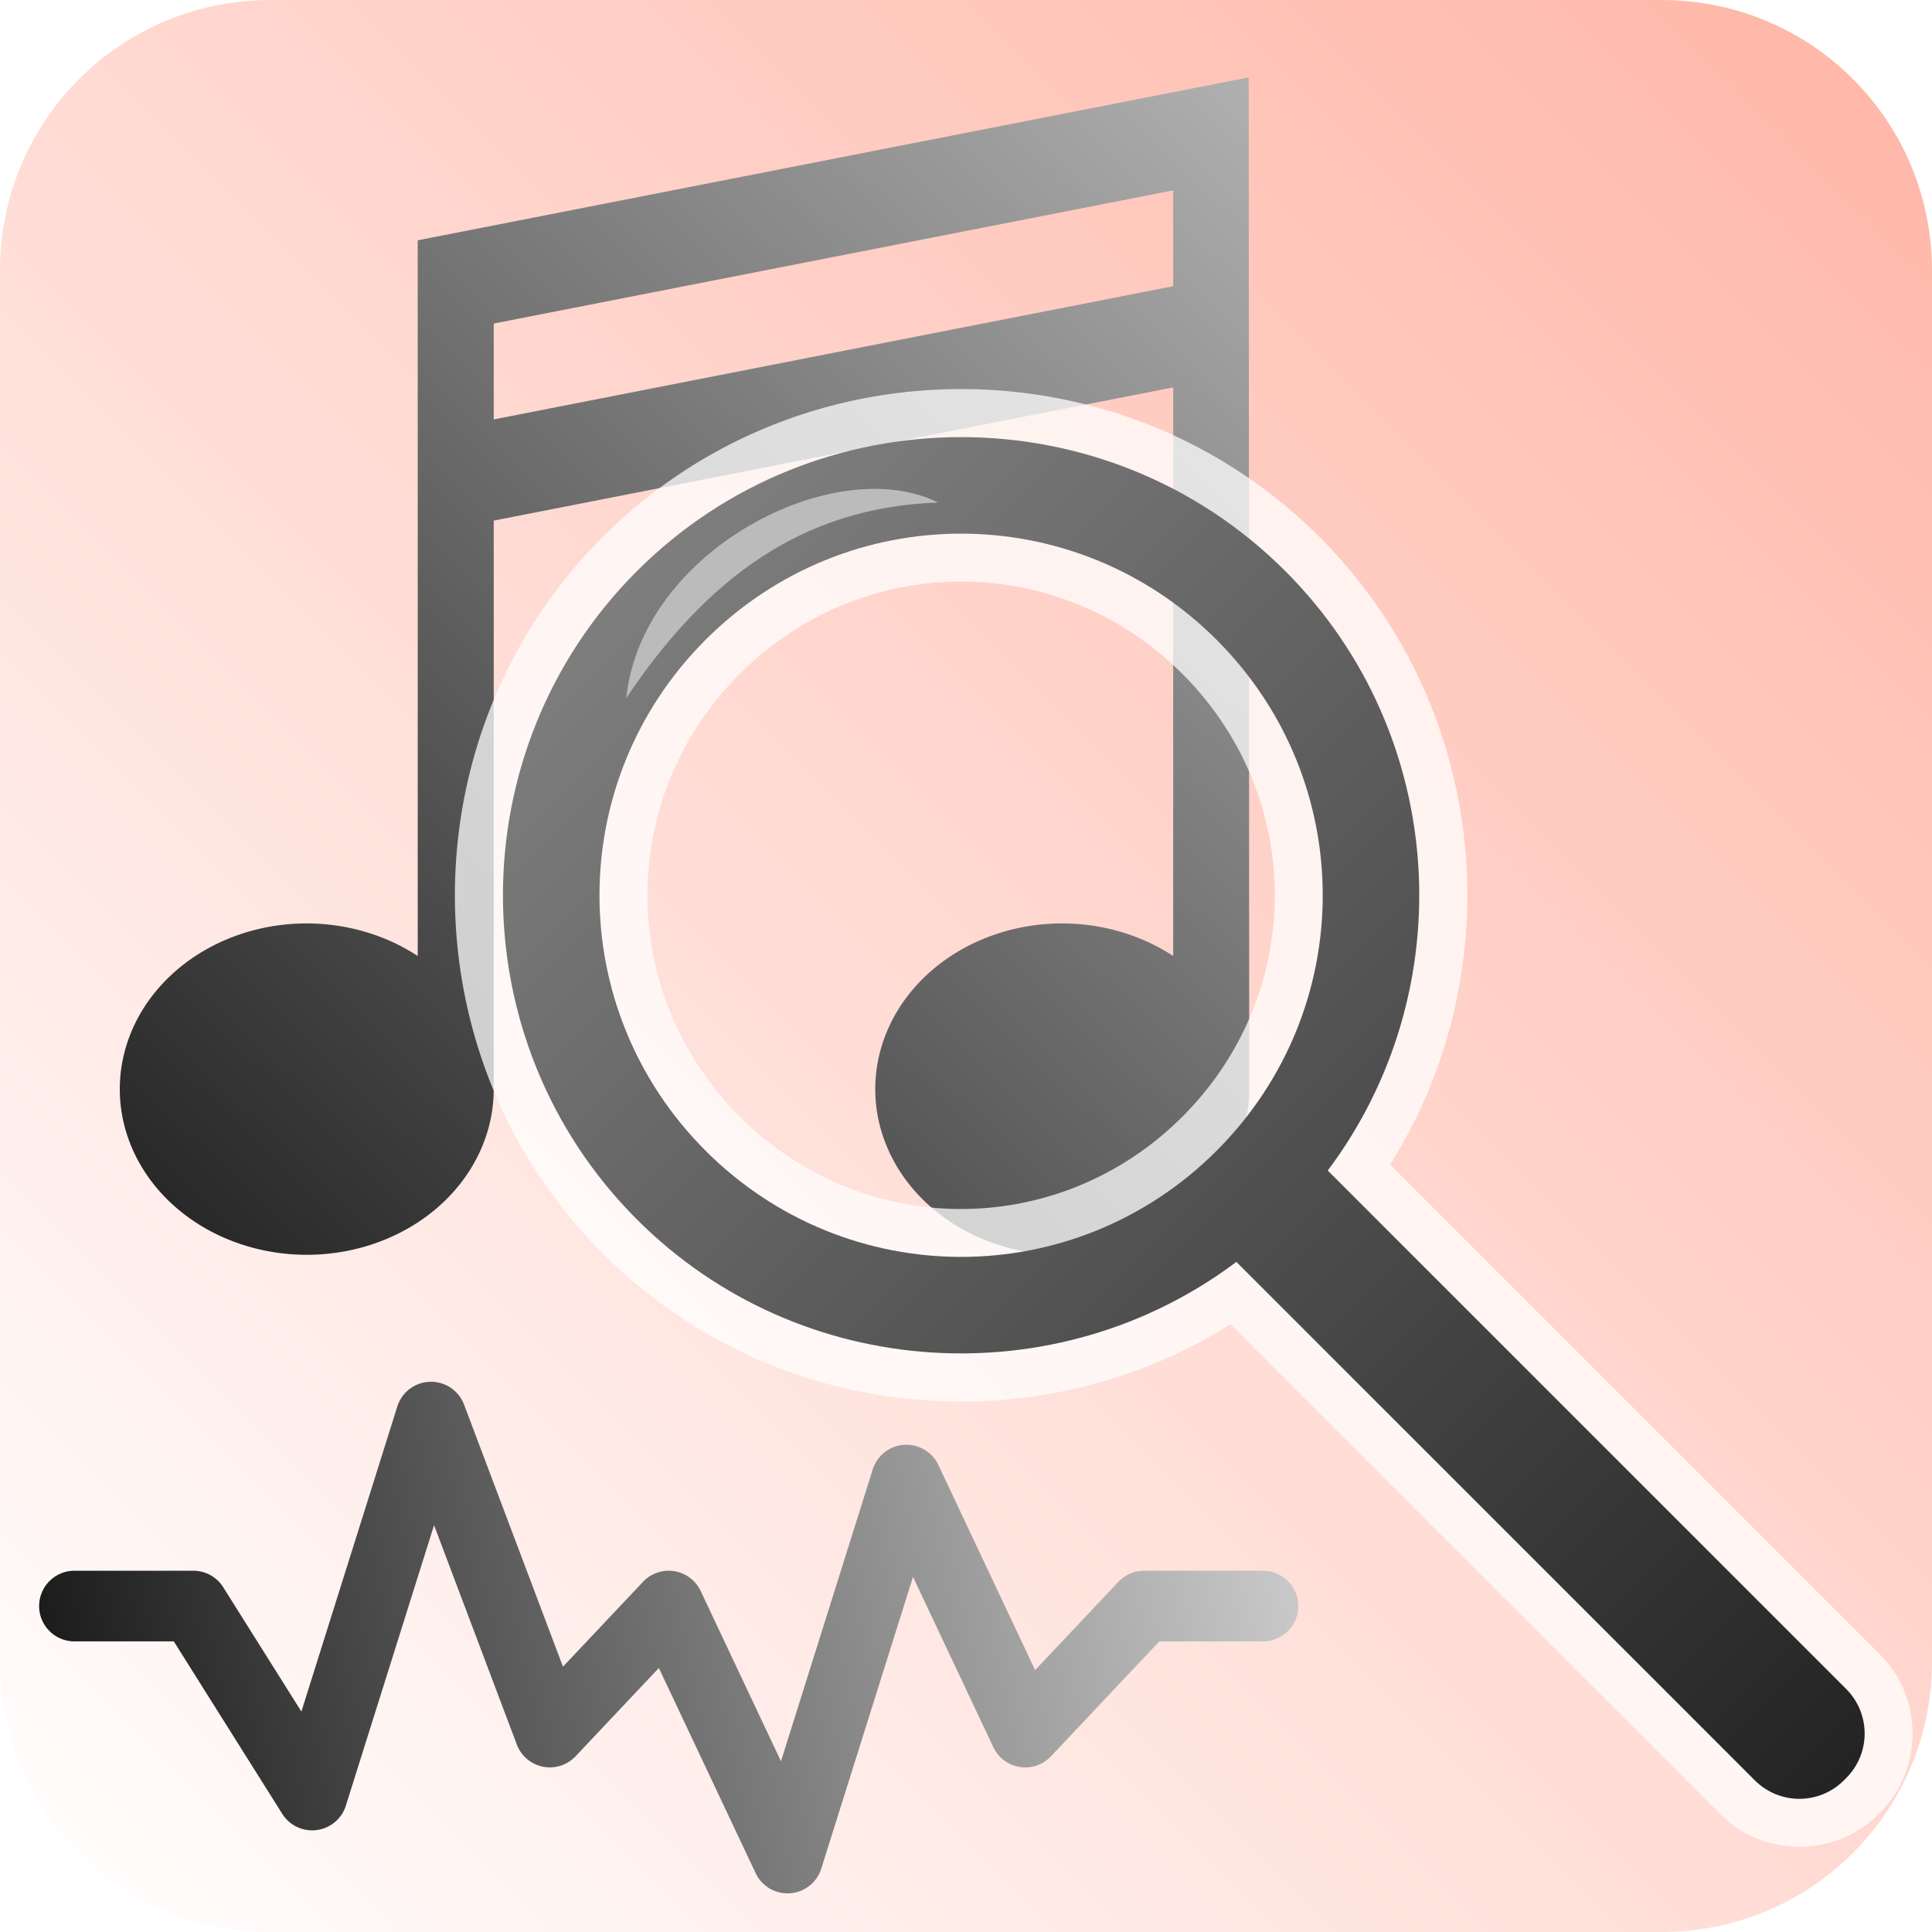 <?xml version="1.0" encoding="UTF-8" standalone="no"?>
<!-- Created with Inkscape (http://www.inkscape.org/) -->

<svg
   xmlns:dc="http://purl.org/dc/elements/1.1/"
   xmlns:cc="http://creativecommons.org/ns#"
   xmlns:rdf="http://www.w3.org/1999/02/22-rdf-syntax-ns#"
   xmlns:svg="http://www.w3.org/2000/svg"
   xmlns="http://www.w3.org/2000/svg"
   xmlns:xlink="http://www.w3.org/1999/xlink"
   xmlns:sodipodi="http://sodipodi.sourceforge.net/DTD/sodipodi-0.dtd"
   xmlns:inkscape="http://www.inkscape.org/namespaces/inkscape"
   id="svg8"
   version="1.1"
   viewBox="0 0 264.583 264.583"
   height="1000"
   width="1000"
   inkscape:version="0.92.1 r15371"
   sodipodi:docname="icon_export.svg">
  <defs
     id="defs2">
    <linearGradient
       inkscape:collect="always"
       id="linearGradient4558">
      <stop
         style="stop-color:#ffb5a6;stop-opacity:1"
         offset="0"
         id="stop4554" />
      <stop
         style="stop-color:#ffffff;stop-opacity:1"
         offset="1"
         id="stop4556" />
    </linearGradient>
    <linearGradient
       inkscape:collect="always"
       id="linearGradient5030">
      <stop
         style="stop-color:#141414;stop-opacity:1"
         offset="0"
         id="stop5026" />
      <stop
         style="stop-color:#c8c8c8;stop-opacity:1"
         offset="1"
         id="stop5028" />
    </linearGradient>
    <linearGradient
       id="linearGradient5004"
       inkscape:collect="always">
      <stop
         id="stop5000"
         offset="0"
         style="stop-color:#222222;stop-opacity:1" />
      <stop
         id="stop5002"
         offset="1"
         style="stop-color:#b0b0b0;stop-opacity:1" />
    </linearGradient>
    <linearGradient
       inkscape:collect="always"
       id="linearGradient4994">
      <stop
         style="stop-color:#dddddd;stop-opacity:1"
         offset="0"
         id="stop4990" />
      <stop
         style="stop-color:#222222;stop-opacity:1"
         offset="1"
         id="stop4992" />
    </linearGradient>
    <linearGradient
       inkscape:collect="always"
       id="linearGradient4964">
      <stop
         style="stop-color:#888888;stop-opacity:1"
         offset="0"
         id="stop4960" />
      <stop
         style="stop-color:#222222;stop-opacity:1"
         offset="1"
         id="stop4962" />
    </linearGradient>
    <linearGradient
       inkscape:collect="always"
       xlink:href="#linearGradient4964"
       id="linearGradient4966"
       x1="110.148"
       y1="64.935"
       x2="296.63"
       y2="251.418"
       gradientUnits="userSpaceOnUse" />
    <filter
       inkscape:collect="always"
       style="color-interpolation-filters:sRGB"
       id="filter4986"
       x="-0.02"
       width="1.04"
       y="-0.03"
       height="1.06">
      <feGaussianBlur
         inkscape:collect="always"
         stdDeviation="0.357"
         id="feGaussianBlur4988" />
    </filter>
    <linearGradient
       inkscape:collect="always"
       xlink:href="#linearGradient4994"
       id="linearGradient4996"
       x1="18.546"
       y1="100.387"
       x2="154.259"
       y2="100.387"
       gradientUnits="userSpaceOnUse" />
    <linearGradient
       inkscape:collect="always"
       xlink:href="#linearGradient5004"
       id="linearGradient4998"
       gradientUnits="userSpaceOnUse"
       x1="29.521"
       y1="160.702"
       x2="147.553"
       y2="37.603" />
    <linearGradient
       inkscape:collect="always"
       xlink:href="#linearGradient5030"
       id="linearGradient5032"
       x1="5.292"
       y1="259.292"
       x2="177.868"
       y2="224.261"
       gradientUnits="userSpaceOnUse" />
    <linearGradient
       inkscape:collect="always"
       xlink:href="#linearGradient4558"
       id="linearGradient4560"
       x1="264.583"
       y1="-4.2529296e-006"
       x2="-4.2529296e-006"
       y2="264.583"
       gradientUnits="userSpaceOnUse" />
    <filter
       inkscape:collect="always"
       style="color-interpolation-filters:sRGB"
       id="filter4614"
       x="-0.024"
       width="1.048"
       y="-0.024"
       height="1.048">
      <feGaussianBlur
         inkscape:collect="always"
         stdDeviation="1.865"
         id="feGaussianBlur4616" />
    </filter>
    <filter
       inkscape:collect="always"
       style="color-interpolation-filters:sRGB"
       id="filter4626"
       x="-0.024"
       width="1.048"
       y="-0.024"
       height="1.048">
      <feGaussianBlur
         inkscape:collect="always"
         stdDeviation="1.996"
         id="feGaussianBlur4628" />
    </filter>
  </defs>
  <sodipodi:namedview
     inkscape:window-maximized="1"
     inkscape:window-y="-8"
     inkscape:window-x="-8"
     inkscape:window-height="1027"
     inkscape:window-width="1680"
     units="px"
     showgrid="false"
     inkscape:current-layer="g4934"
     inkscape:document-units="px"
     inkscape:cy="479.18277"
     inkscape:cx="509.89043"
     inkscape:zoom="0.7"
     inkscape:pageshadow="2"
     inkscape:pageopacity="0"
     borderopacity="1.0"
     bordercolor="#666666"
     pagecolor="#000000"
     id="base"
     inkscape:snap-bbox="true"
     inkscape:bbox-paths="true"
     inkscape:bbox-nodes="true"
     inkscape:snap-bbox-edge-midpoints="true"
     showguides="true"
     inkscape:object-paths="true"
     inkscape:snap-intersection-paths="true"
     inkscape:snap-smooth-nodes="true"
     inkscape:snap-global="true" />
  <path
     style="opacity:1;fill:url(#linearGradient4560);fill-opacity:1;stroke:none;stroke-width:9.773;stroke-linecap:round;stroke-linejoin:round;stroke-miterlimit:4;stroke-dasharray:none;stroke-dashoffset:188.976;stroke-opacity:1;paint-order:normal"
     d="M 37.042,-4.2529296e-6 H 227.542 C 248.063,-4.2529296e-6 264.583,16.521 264.583,37.042 V 227.542 c 0,20.521 -16.521,37.042 -37.042,37.042 H 37.042 C 16.521,264.583 -4.2529296e-6,248.063 -4.2529296e-6,227.542 V 37.042 C -4.2529296e-6,16.521 16.521,-4.2529296e-6 37.042,-4.2529296e-6 Z"
     id="rect4508" />
  <g
     inkscape:label="Ebene 1"
     inkscape:groupmode="layer"
     id="layer1"
     transform="translate(0,-32.417)" />
  <g
     id="g4804"
     transform="matrix(1.14,0,0,1.14,-4.726,-23.185)"
     style="fill-opacity:1;fill:url(#linearGradient4996)">
    <g
       id="g4808"
       transform="matrix(1.149,0,0,1.149,-15.383,-13.571)"
       style="fill-opacity:1;fill:url(#linearGradient4996)">
      <path
         inkscape:connector-curvature="0"
         id="path4499-59"
         d="M 147.553,37.603 60.67,54.635 v 74.826 a 19.548,17.323 0 0 0 -11.601,-3.405 19.548,17.323 0 0 0 -19.548,17.323 19.548,17.323 0 0 0 19.548,17.323 19.548,17.323 0 0 0 19.548,-17.323 h 5.2e-4 V 83.94 l 71.039,-13.927 v 59.449 a 19.548,17.323 0 0 0 -11.602,-3.406 19.548,17.323 0 0 0 -19.548,17.323 19.548,17.323 0 0 0 19.548,17.323 19.548,17.323 0 0 0 19.548,-17.323 z m -7.897,11.809 V 59.434 L 68.617,73.362 V 63.338 Z"
         style="opacity:1;fill:url(#linearGradient4998);fill-opacity:1;stroke:none;stroke-width:18.725;stroke-linecap:round;stroke-linejoin:round;stroke-miterlimit:4;stroke-dasharray:none;stroke-dashoffset:188.976;stroke-opacity:1;paint-order:normal" />
    </g>
  </g>
  <g
     id="g4934"
     transform="translate(-41.27,-5.074)">
    <path
       style="color:#000000;font-style:normal;font-variant:normal;font-weight:normal;font-stretch:normal;font-size:medium;line-height:normal;font-family:sans-serif;font-variant-ligatures:normal;font-variant-position:normal;font-variant-caps:normal;font-variant-numeric:normal;font-variant-alternates:normal;font-feature-settings:normal;text-indent:0;text-align:start;text-decoration:none;text-decoration-line:none;text-decoration-style:solid;text-decoration-color:#000000;letter-spacing:normal;word-spacing:normal;text-transform:none;writing-mode:lr-tb;direction:ltr;text-orientation:mixed;dominant-baseline:auto;baseline-shift:baseline;text-anchor:start;white-space:normal;shape-padding:0;clip-rule:nonzero;display:inline;overflow:visible;visibility:visible;opacity:1;isolation:auto;mix-blend-mode:normal;color-interpolation:sRGB;color-interpolation-filters:linearRGB;solid-color:#000000;solid-opacity:1;vector-effect:none;fill:#ffffff;fill-opacity:0.745;fill-rule:nonzero;stroke:none;stroke-width:13.229;stroke-linecap:round;stroke-linejoin:round;stroke-miterlimit:4;stroke-dasharray:none;stroke-dashoffset:188.976;stroke-opacity:1;paint-order:normal;color-rendering:auto;image-rendering:auto;shape-rendering:auto;text-rendering:auto;enable-background:accumulate;filter:url(#filter4626)"
       d="m 172.893,58.354 c -17.786,2.92e-4 -35.572,6.752 -49.074,20.254 -27.004,27.004 -27.004,71.14 0,98.145 23.251,23.251 59.161,26.5 85.965,9.686 l 67.121,67.121 c 5.894,5.894 15.676,5.894 21.57,0 l 0.295,-0.297 c 5.894,-5.894 5.894,-15.675 0,-21.568 L 231.646,164.57 C 248.462,137.766 245.216,101.857 221.965,78.605 208.463,65.103 190.678,58.353 172.893,58.354 Z m 0,13.164 c 14.379,-2.56e-4 28.757,5.48 39.719,16.441 0.437,0.437 0.742,0.95 1.162,1.398 -0.415,-0.442 -0.783,-0.912 -1.215,-1.344 -21.764,-21.764 -57.019,-21.87 -78.939,-0.357 a 6.615,6.615 0 0 0 -0.395,0.355 c -3.5e-4,3.45e-4 3.4e-4,0.002 0,0.002 -21.89,21.891 -21.891,57.441 0,79.332 0.425,0.425 0.887,0.787 1.322,1.195 -0.44,-0.413 -0.945,-0.713 -1.375,-1.143 -21.923,-21.923 -21.923,-57.514 0,-79.438 10.962,-10.962 25.342,-16.443 39.721,-16.443 z m -0.002,13.199 c 10.939,7.3e-5 21.878,4.216 30.312,12.65 16.868,16.868 16.868,43.757 0,60.625 -16.868,16.868 -43.757,16.868 -60.625,0 -16.868,-16.868 -16.868,-43.757 0,-60.625 8.434,-8.434 19.373,-12.65 30.312,-12.65 z m 45.146,9.775 c 0.558,0.759 1.155,1.489 1.67,2.27 -0.514,-0.778 -1.113,-1.513 -1.67,-2.27 z m 5.314,8.795 c 0.429,0.89 0.861,1.769 1.24,2.676 -0.379,-0.904 -0.812,-1.789 -1.24,-2.676 z m 3.6,9.576 c 0.254,0.934 0.479,1.863 0.684,2.807 -0.205,-0.94 -0.43,-1.876 -0.684,-2.807 z m 1.797,10.029 c 0.076,0.894 0.094,1.781 0.127,2.678 -0.033,-0.893 -0.051,-1.787 -0.127,-2.678 z m -0.033,10.197 c -0.074,0.771 -0.226,1.525 -0.332,2.293 0.105,-0.765 0.258,-1.525 0.332,-2.293 z m -1.639,8.891 c -0.237,0.905 -0.481,1.797 -0.764,2.691 0.282,-0.892 0.527,-1.789 0.764,-2.691 z m -3.283,9.139 c -0.372,0.811 -0.71,1.624 -1.123,2.42 0.412,-0.793 0.752,-1.612 1.123,-2.42 z m -5.09,8.842 c -0.329,0.467 -0.546,0.985 -0.891,1.443 a 6.615,6.615 0 0 0 0.611,8.65 l 70.992,70.992 c 0.873,0.873 0.873,1.988 0,2.861 l -0.297,0.295 c -0.873,0.873 -1.986,0.873 -2.859,0 l -70.994,-70.992 a 6.615,6.615 0 0 0 -8.65,-0.611 c -0.455,0.342 -0.97,0.558 -1.434,0.885 2.58,-1.821 5.069,-3.831 7.377,-6.139 2.311,-2.311 4.321,-4.801 6.145,-7.385 z m -78.98,12.879 c 0.747,0.55 1.475,1.139 2.242,1.646 -0.77,-0.509 -1.493,-1.096 -2.242,-1.646 z m 59.021,4.623 c -0.785,0.407 -1.589,0.74 -2.389,1.107 0.797,-0.367 1.606,-0.701 2.389,-1.107 z m -50.213,0.691 c 0.869,0.419 1.736,0.845 2.621,1.217 -0.889,-0.372 -1.749,-0.797 -2.621,-1.217 z m 41.328,2.955 c -0.882,0.278 -1.762,0.518 -2.654,0.752 0.889,-0.234 1.775,-0.474 2.654,-0.752 z m -31.773,0.631 c 0.92,0.251 1.846,0.475 2.775,0.678 -0.933,-0.203 -1.851,-0.427 -2.775,-0.678 z m 22.502,1.434 c -0.765,0.105 -1.517,0.256 -2.285,0.33 0.766,-0.074 1.523,-0.225 2.285,-0.33 z m -12.465,0.363 c 0.883,0.075 1.768,0.092 2.652,0.125 -0.888,-0.033 -1.766,-0.05 -2.652,-0.125 z"
       id="path4695-6"
       inkscape:connector-curvature="0" />
    <path
       inkscape:connector-curvature="0"
       id="path4695"
       d="m 128.495,83.284 c -24.464,24.464 -24.464,64.328 1e-5,88.792 22.341,22.341 57.524,24.276 82.094,5.813 l 70.992,70.992 c 3.383,3.383 8.831,3.383 12.215,1e-5 l 0.296,-0.296 c 3.383,-3.383 3.383,-8.831 2e-5,-12.215 L 223.1,165.378 c 18.463,-24.57 16.529,-59.754 -5.812,-82.095 -24.464,-24.464 -64.329,-24.463 -88.793,0.001 z m 9.406,9.406 c 19.38,-19.38 50.599,-19.379 69.979,3.52e-4 19.38,19.38 19.38,50.599 -1e-5,69.978 -19.38,19.38 -50.599,19.38 -69.979,3.6e-4 -19.38,-19.38 -19.38,-50.599 0,-69.979 z"
       style="color:#000000;font-style:normal;font-variant:normal;font-weight:normal;font-stretch:normal;font-size:medium;line-height:normal;font-family:sans-serif;font-variant-ligatures:normal;font-variant-position:normal;font-variant-caps:normal;font-variant-numeric:normal;font-variant-alternates:normal;font-feature-settings:normal;text-indent:0;text-align:start;text-decoration:none;text-decoration-line:none;text-decoration-style:solid;text-decoration-color:#000000;letter-spacing:normal;word-spacing:normal;text-transform:none;writing-mode:lr-tb;direction:ltr;text-orientation:mixed;dominant-baseline:auto;baseline-shift:baseline;text-anchor:start;white-space:normal;shape-padding:0;clip-rule:nonzero;display:inline;overflow:visible;visibility:visible;opacity:1;isolation:auto;mix-blend-mode:normal;color-interpolation:sRGB;color-interpolation-filters:linearRGB;solid-color:#000000;solid-opacity:1;vector-effect:none;fill:url(#linearGradient4966);fill-opacity:1;fill-rule:nonzero;stroke:none;stroke-width:13.304;stroke-linecap:round;stroke-linejoin:round;stroke-miterlimit:4;stroke-dasharray:none;stroke-dashoffset:188.976;stroke-opacity:1;paint-order:normal;color-rendering:auto;image-rendering:auto;shape-rendering:auto;text-rendering:auto;enable-background:accumulate" />
    <path
       style="fill:#bbbbbb;fill-opacity:1;fill-rule:evenodd;stroke:none;stroke-width:0.265px;stroke-linecap:butt;stroke-linejoin:miter;stroke-opacity:1;filter:url(#filter4986)"
       d="m 127.034,100.674 c 2.101,-20.251 28.596,-33.791 42.71,-26.779 -18.803,0.629 -31.862,10.622 -42.71,26.779 z"
       id="path4976"
       inkscape:connector-curvature="0"
       sodipodi:nodetypes="ccc" />
  </g>
  <path
     style="color:#000000;font-style:normal;font-variant:normal;font-weight:normal;font-stretch:normal;font-size:medium;line-height:normal;font-family:sans-serif;font-variant-ligatures:normal;font-variant-position:normal;font-variant-caps:normal;font-variant-numeric:normal;font-variant-alternates:normal;font-feature-settings:normal;text-indent:0;text-align:start;text-decoration:none;text-decoration-line:none;text-decoration-style:solid;text-decoration-color:#000000;letter-spacing:normal;word-spacing:normal;text-transform:none;writing-mode:lr-tb;direction:ltr;text-orientation:mixed;dominant-baseline:auto;baseline-shift:baseline;text-anchor:start;white-space:normal;shape-padding:0;clip-rule:nonzero;display:inline;overflow:visible;visibility:visible;opacity:1;isolation:auto;mix-blend-mode:normal;color-interpolation:sRGB;color-interpolation-filters:linearRGB;solid-color:#000000;solid-opacity:1;vector-effect:none;fill:url(#linearGradient5032);fill-opacity:1;fill-rule:evenodd;stroke:none;stroke-width:9.675;stroke-linecap:round;stroke-linejoin:round;stroke-miterlimit:4;stroke-dasharray:none;stroke-dashoffset:0;stroke-opacity:1;color-rendering:auto;image-rendering:auto;shape-rendering:auto;text-rendering:auto;enable-background:accumulate"
     d="m 59.074,189.23 a 4.838,4.838 0 0 0 -4.662,3.385 l -13.137,41.779 -10.705,-17.023 a 4.838,4.838 0 0 0 -4.096,-2.262 H 10.197 a 4.838,4.838 0 1 0 0,9.676 h 13.605 l 14.854,23.617 a 4.838,4.838 0 0 0 8.709,-1.123 l 12.078,-38.408 11.334,30.037 a 4.838,4.838 0 0 0 8.045,1.613 l 11.408,-12.094 13.25,28.092 a 4.838,4.838 0 0 0 8.99,-0.613 l 12.564,-39.957 10.998,23.316 a 4.838,4.838 0 0 0 7.895,1.256 l 14.844,-15.736 h 14.189 a 4.838,4.838 0 1 0 0,-9.676 h -16.275 a 4.838,4.838 0 0 0 -3.52,1.518 l -11.408,12.094 -13.25,-28.092 a 4.838,4.838 0 0 0 -8.99,0.613 l -12.564,39.957 -10.998,-23.316 a 4.838,4.838 0 0 0 -7.895,-1.256 L 77.098,228.25 63.553,192.357 a 4.838,4.838 0 0 0 -4.479,-3.127 z"
     id="path4950"
     inkscape:connector-curvature="0" />
</svg>
